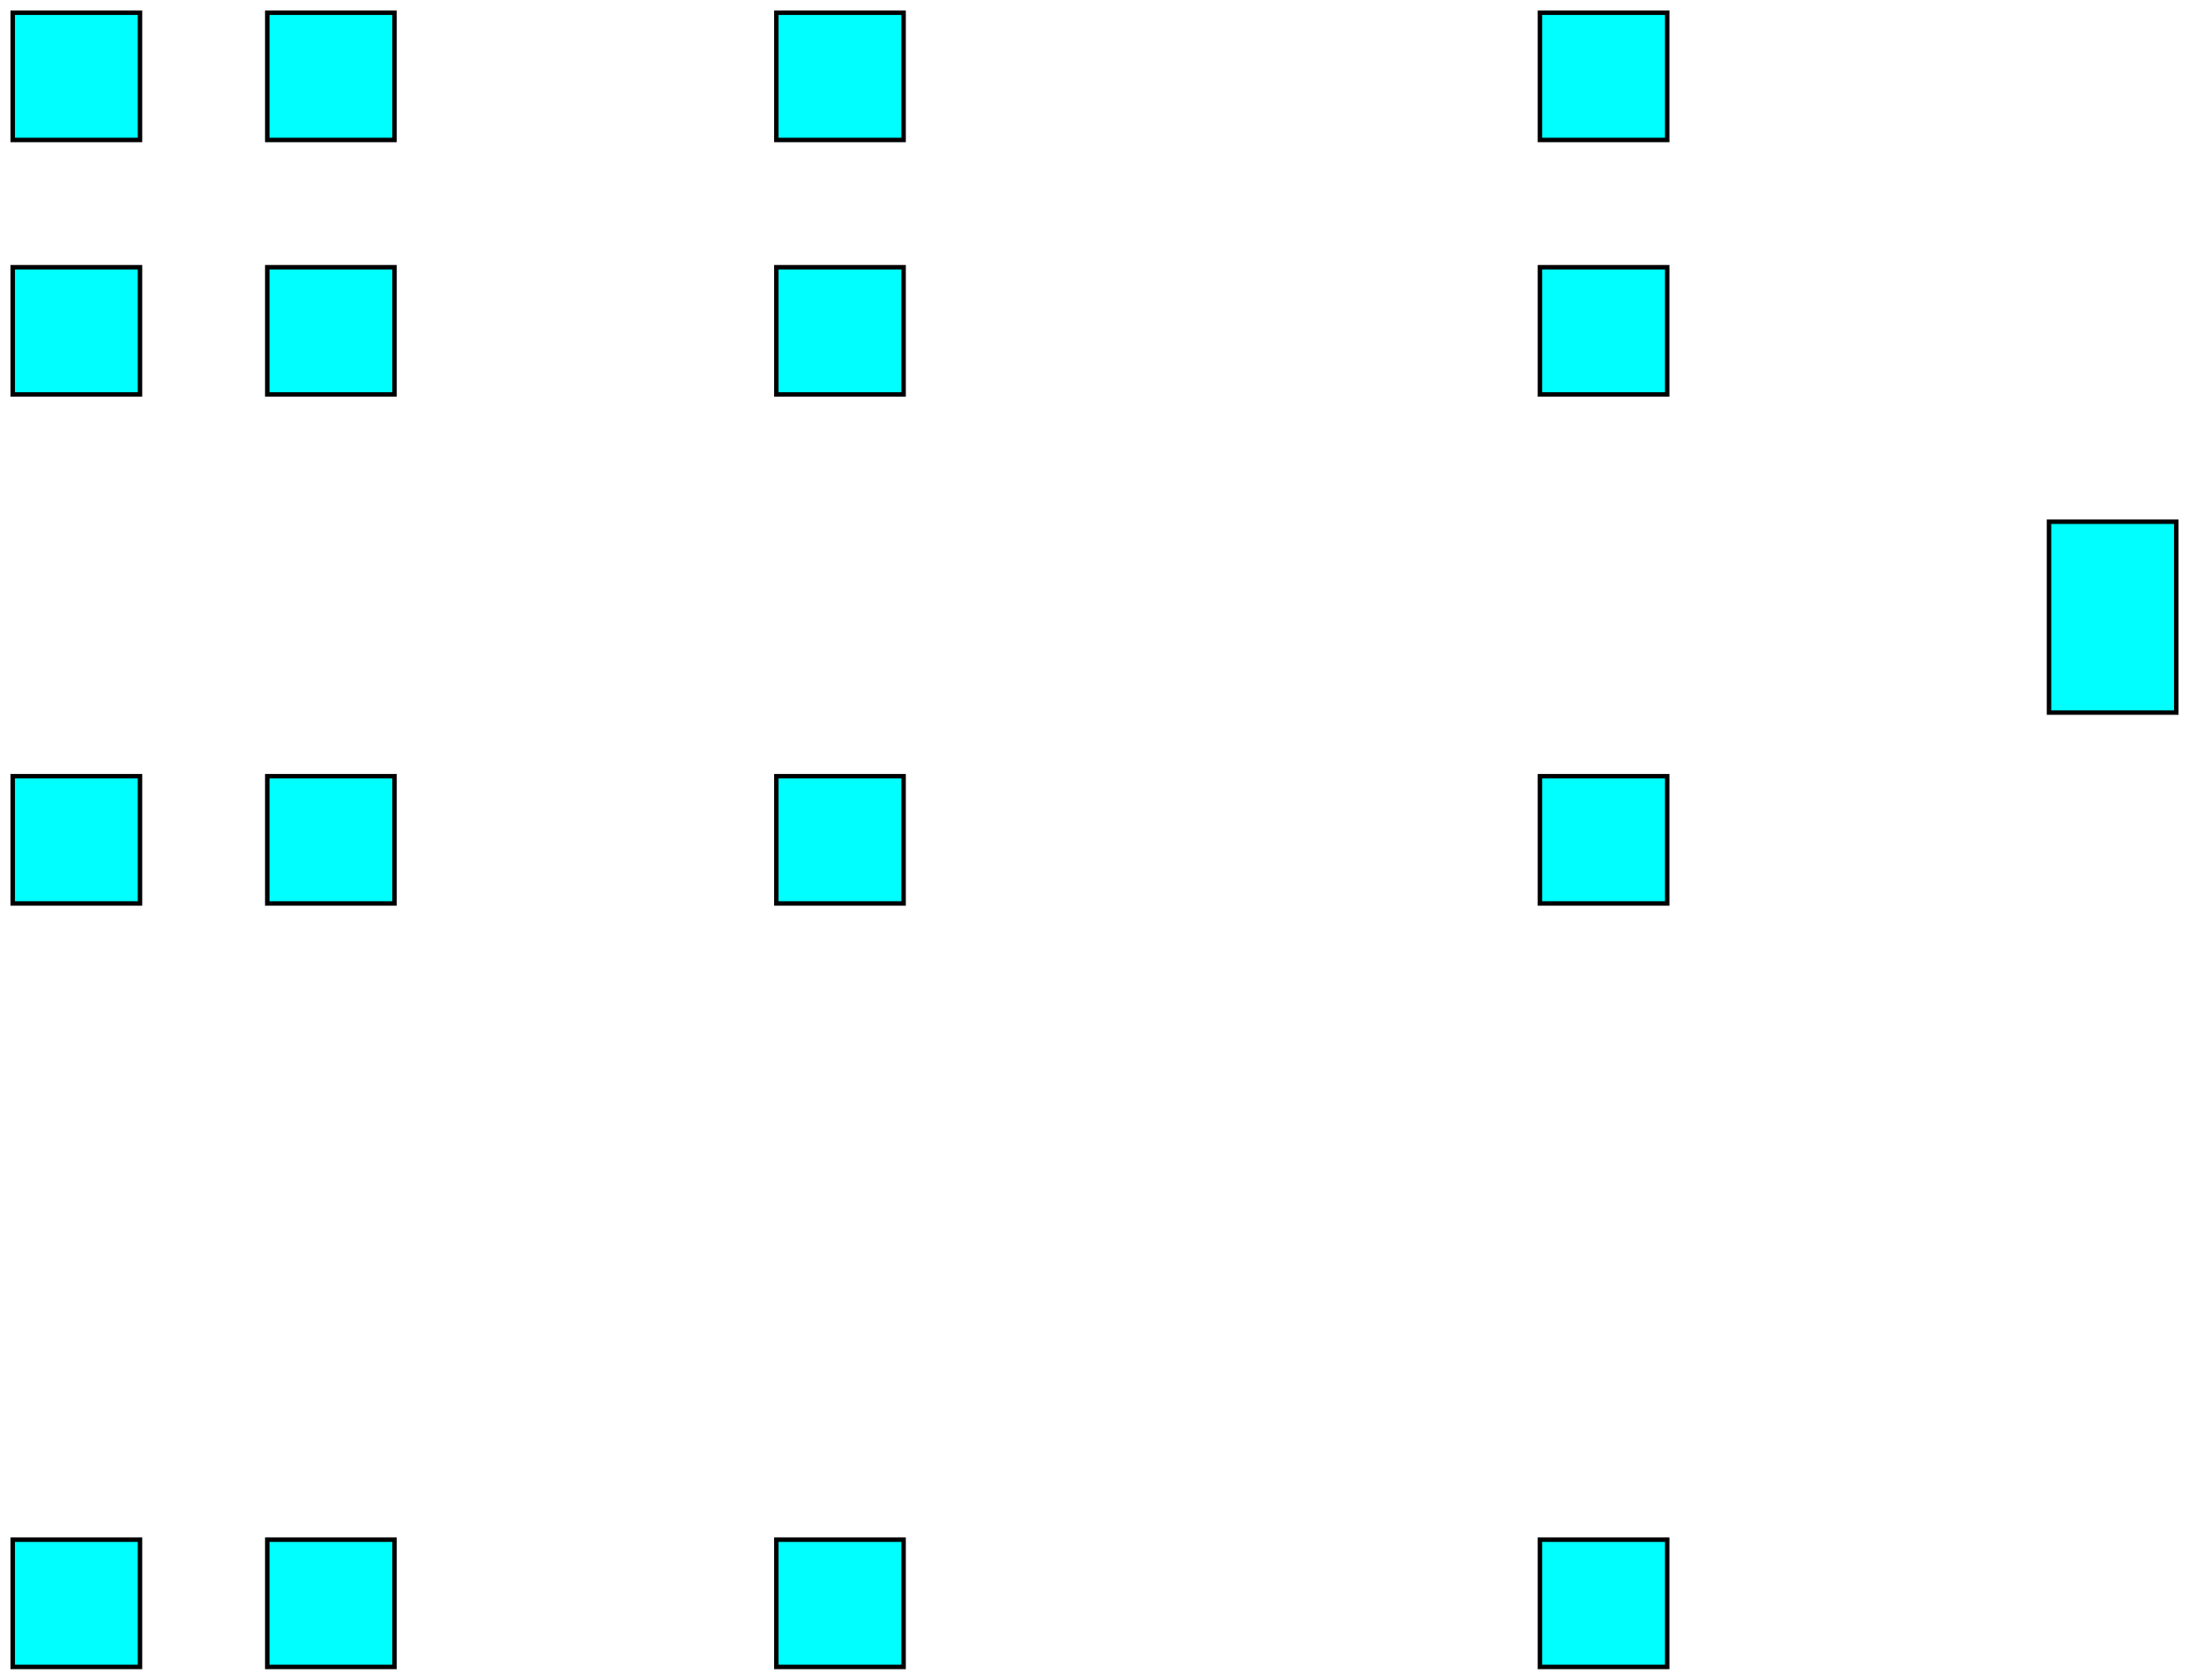 <?xml version="1.0" standalone="no"?>
<!DOCTYPE svg PUBLIC "-//W3C//DTD SVG 1.1//EN" "http://www.w3.org/Graphics/SVG/1.1/DTD/svg11.dtd">
<svg width="172mm" height="132mm" viewBox="0 -414 172 132" xmlns="http://www.w3.org/2000/svg" version="1.1">
<title>OpenSCAD Model</title>
<path d="
M 11,-413 L 1,-413 L 1,-403 L 11,-403 z
M 31,-413 L 21,-413 L 21,-403 L 31,-403 z
M 71,-413 L 61,-413 L 61,-403 L 71,-403 z
M 131,-413 L 121,-413 L 121,-403 L 131,-403 z
M 11,-393 L 1,-393 L 1,-383 L 11,-383 z
M 31,-393 L 21,-393 L 21,-383 L 31,-383 z
M 71,-393 L 61,-393 L 61,-383 L 71,-383 z
M 131,-393 L 121,-393 L 121,-383 L 131,-383 z
M 171,-373 L 161,-373 L 161,-358 L 171,-358 z
M 11,-353 L 1,-353 L 1,-343 L 11,-343 z
M 31,-353 L 21,-353 L 21,-343 L 31,-343 z
M 71,-353 L 61,-353 L 61,-343 L 71,-343 z
M 131,-353 L 121,-353 L 121,-343 L 131,-343 z
M 11,-293 L 1,-293 L 1,-283 L 11,-283 z
M 31,-293 L 21,-293 L 21,-283 L 31,-283 z
M 71,-293 L 61,-293 L 61,-283 L 71,-283 z
M 131,-293 L 121,-293 L 121,-283 L 131,-283 z
" stroke="black" fill="cyan" stroke-width="0.35"/>
</svg>

